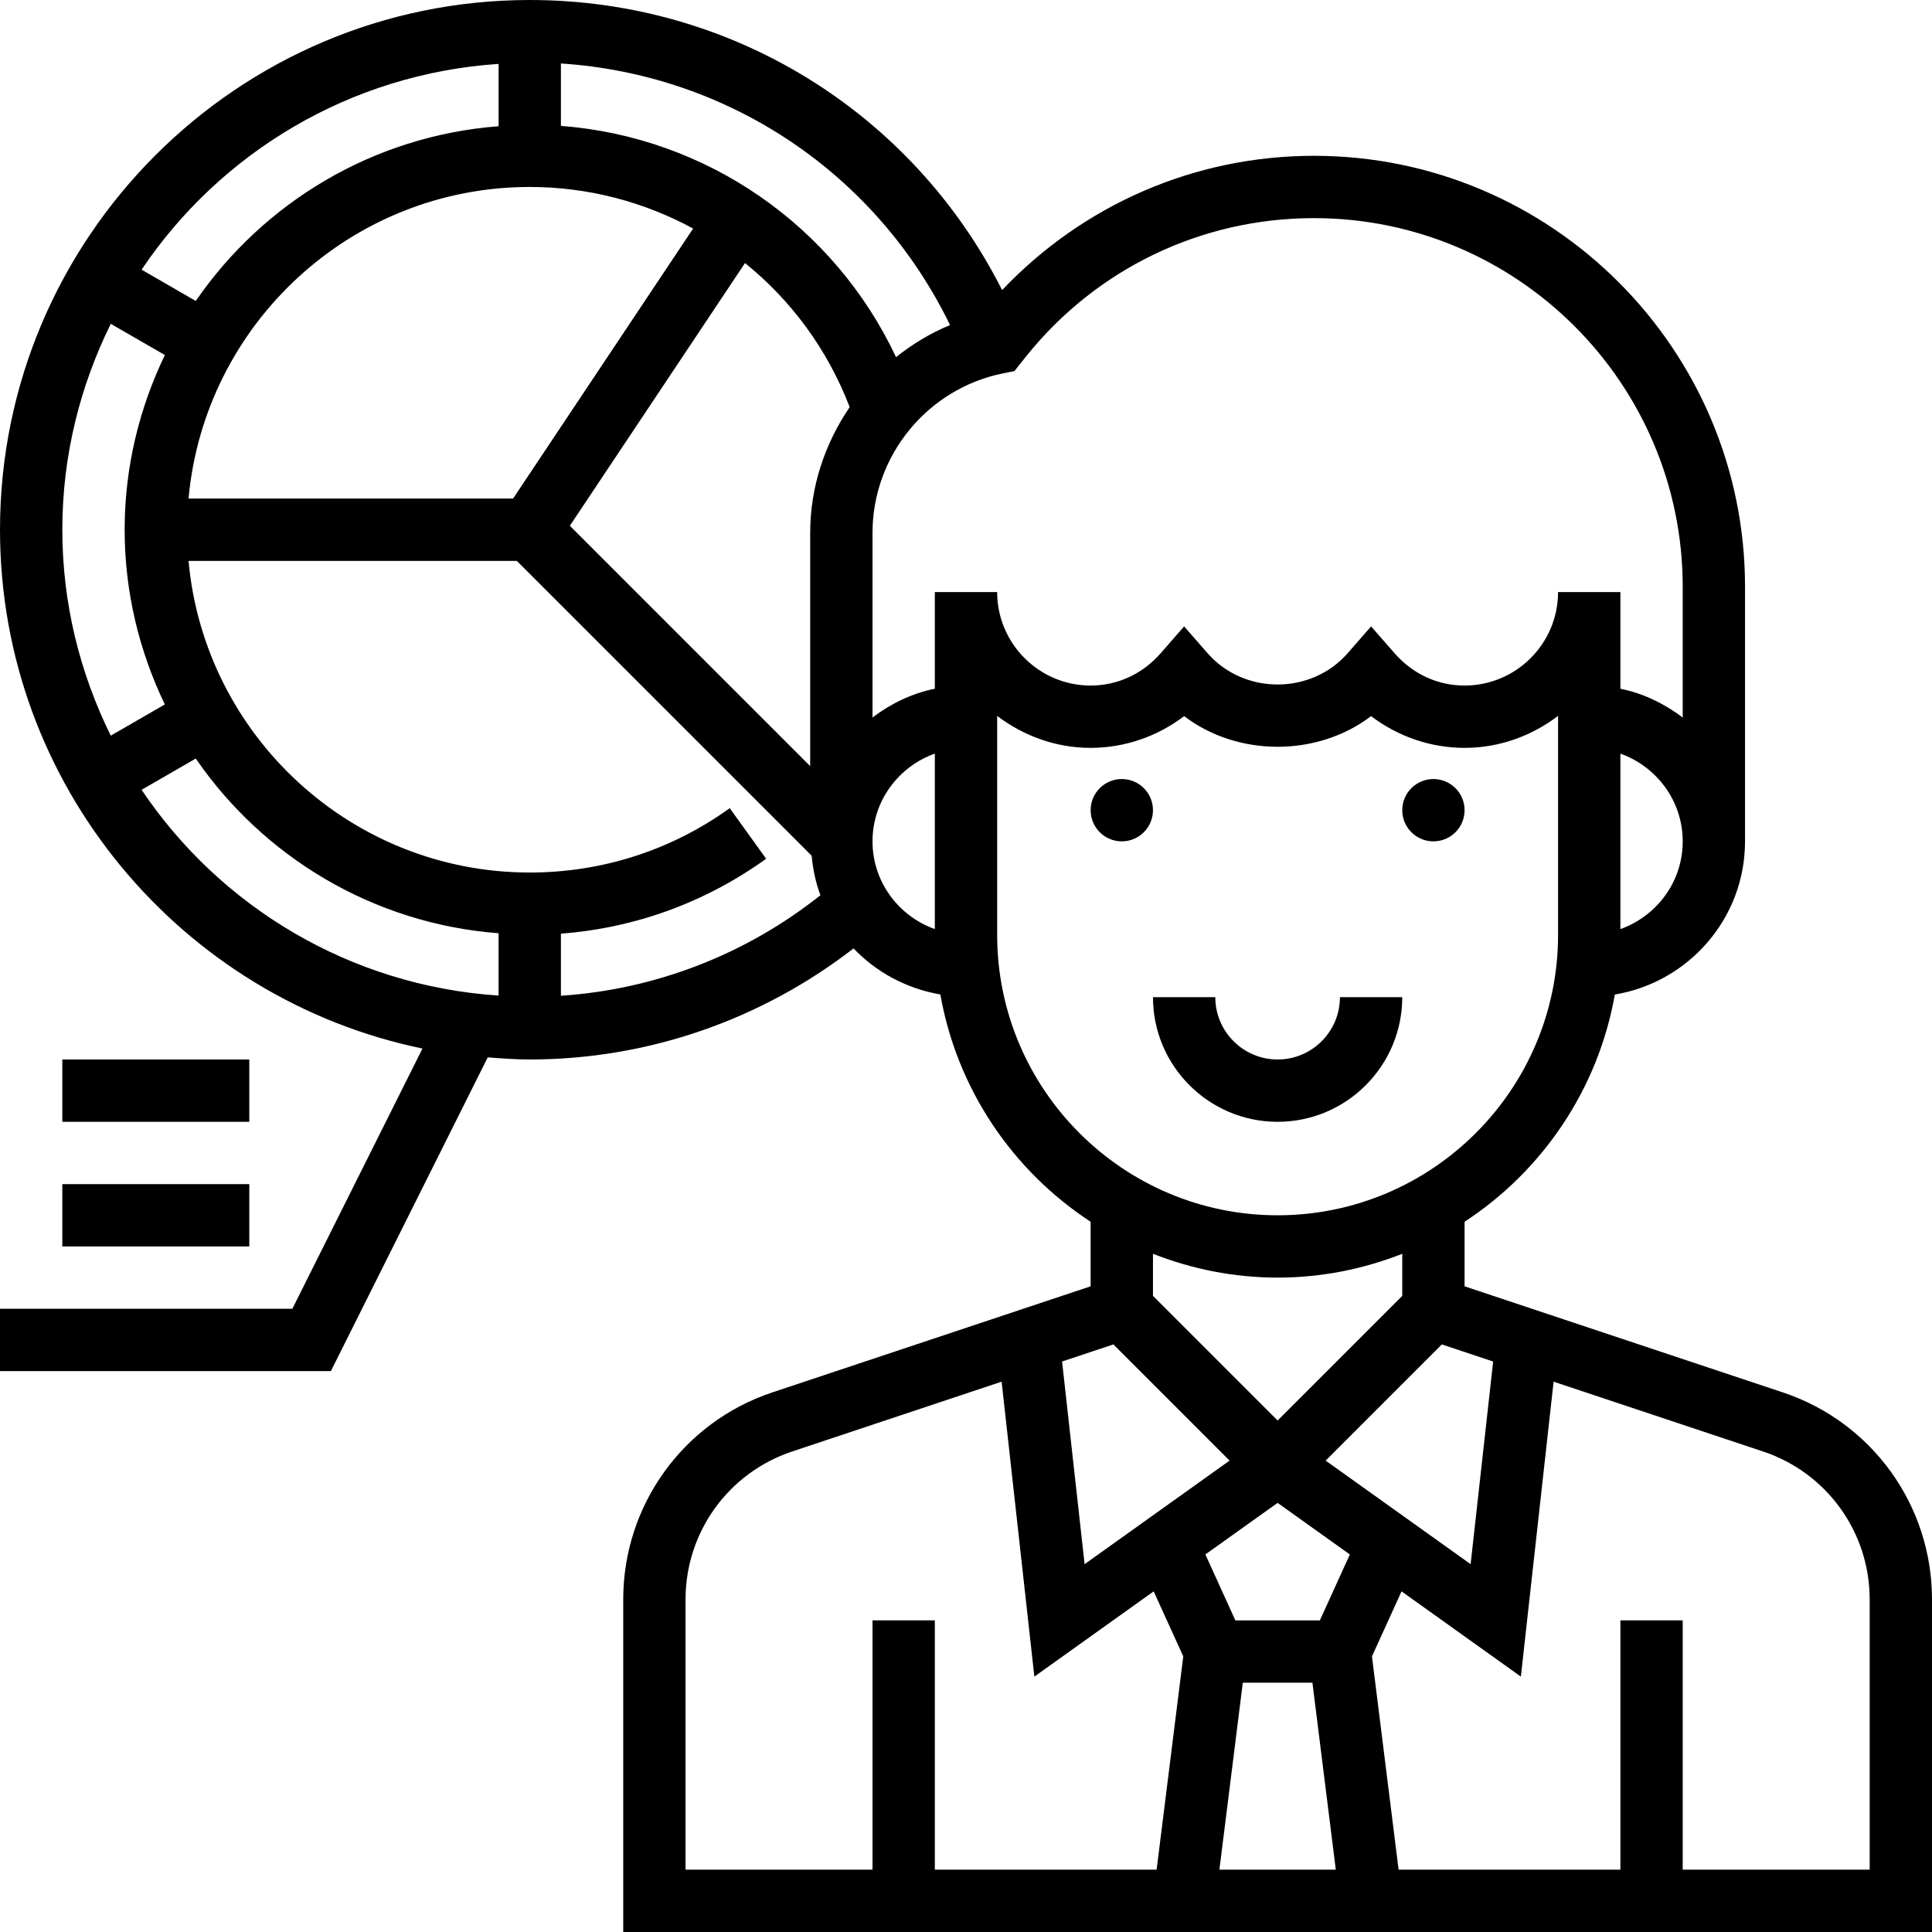 <svg height="496pt" viewBox="0 0 496 496" width="496pt" xmlns="http://www.w3.org/2000/svg"><path d="m457.711 357.473-81.711-27.242v-16.574c19.961-13.047 34.266-33.969 38.574-58.328 18.922-3.152 33.426-19.527 33.426-39.328v-65.336c0-61.023-49.641-110.664-110.664-110.664-30.609 0-59.223 12.527-80.062 34.473-23.051-45.594-69.426-74.473-121.273-74.473-74.992 0-136 61.008-136 136 0 65.559 46.625 120.426 108.457 133.191l-33.402 66.809h-75.055v16h84.945l40.27-80.543c3.57.277 7.145.543 10.785.543 30.223 0 59.383-10.137 83.129-28.512 5.824 6.086 13.543 10.312 22.285 11.816 4.297 24.367 18.609 45.297 38.578 58.352v16.574l-81.711 27.234c-22.898 7.641-38.281 28.992-38.281 53.137v85.398h336v-85.398c0-24.145-15.383-45.496-38.289-53.129zm-74.375-7.93-5.785 52.023-37.215-26.582 29.824-29.832zm-64.273 82.457h17.875l6 48h-29.883zm19.785-16h-21.695l-7.695-16.93 18.543-13.238 18.543 13.246zm77.152-177.473v-45.047c9.289 3.312 16 12.113 16 22.527 0 10.418-6.711 19.207-16 22.52zm-78.664-182.527c52.199 0 94.664 42.465 94.664 94.664v33.543c-4.672-3.535-10.055-6.184-16-7.391v-24.816h-16c0 13.23-10.77 24-24 24-6.91 0-13.297-2.953-17.984-8.305l-6.016-6.879-6.016 6.887c-9.367 10.703-26.594 10.703-35.961 0l-6.023-6.887-6.016 6.887c-4.688 5.344-11.074 8.297-17.984 8.297-13.23 0-24-10.77-24-24h-16v24.809c-5.945 1.215-11.328 3.855-16 7.391v-47.406c0-19.832 14.121-37.059 33.566-40.953l2.859-.566 2.988-3.754c18.074-22.566 45.02-35.52 73.922-35.52zm-201.336-8c15.031 0 29.352 3.848 41.945 10.672l-46.227 69.328h-83.312c4.059-44.785 41.77-80 87.594-80zm55.266 19.535c11.832 9.543 21.199 22.176 26.871 36.984-6.328 9.312-10.137 20.402-10.137 32.273v59.895l-61.703-61.703zm52.637 15.922c-5.062 2.078-9.672 4.895-13.863 8.23-15.871-33.727-48.633-56.512-86.039-59.367v-16.023c43.137 2.824 81.031 28.305 99.902 67.16zm-115.902-67.051v16c-32.23 2.473-60.398 19.625-77.742 44.859l-13.906-8.035c20.16-29.992 53.504-50.293 91.648-52.824zm-99.559 66.73 13.879 8.008c-6.543 13.609-10.32 28.785-10.32 44.855s3.777 31.246 10.312 44.855l-13.879 8.008c-7.883-15.977-12.434-33.879-12.434-52.863s4.551-36.887 12.441-52.863zm7.91 119.633 13.906-8.027c17.344 25.227 45.512 42.379 77.742 44.852v16c-38.145-2.531-71.488-22.832-91.648-52.824zm107.648 52.871v-15.945c19.023-1.438 37.105-8.008 52.688-19.23l-9.344-12.984c-15.016 10.809-32.777 16.52-51.344 16.52-45.824 0-83.535-35.215-87.594-80h84.281l75.688 75.688c.328 3.535 1.051 6.938 2.25 10.145-19.098 15.184-42.289 24.184-66.625 25.809zm80-39.641c0-10.414 6.711-19.215 16-22.527v45.047c-9.289-3.305-16-12.105-16-22.52zm32 24v-56.207c6.703 5.078 14.961 8.207 24 8.207 8.688 0 17.105-2.902 24-8.145 13.801 10.488 34.199 10.488 48 0 6.895 5.242 15.312 8.145 24 8.145 9.039 0 17.297-3.129 24-8.207v56.207c0 39.695-32.305 72-72 72s-72-32.305-72-72zm72 88c11.297 0 22.062-2.215 32-6.113v10.801l-32 32-32-32v-10.801c9.938 3.898 20.703 6.113 32 6.113zm-42.16 17.152 29.824 29.832-37.215 26.582-5.785-52.023zm-109.84 65.449c0-17.25 10.992-32.496 27.352-37.953l53.793-17.93 8.406 75.715 30.633-21.883 7.594 16.695-6.84 54.754h-56.938v-64h-16v64h-48zm304 69.398h-48v-64h-16v64h-56.938l-6.84-54.754 7.594-16.695 30.633 21.883 8.406-75.715 53.793 17.93c16.359 5.457 27.352 20.703 27.352 37.953zm0 0"/><path d="m296 208c0 4.418-3.582 8-8 8s-8-3.582-8-8 3.582-8 8-8 8 3.582 8 8zm0 0"/><path d="m376 208c0 4.418-3.582 8-8 8s-8-3.582-8-8 3.582-8 8-8 8 3.582 8 8zm0 0"/><path d="m360 256h-16c0 8.824-7.176 16-16 16s-16-7.176-16-16h-16c0 17.648 14.352 32 32 32s32-14.352 32-32zm0 0"/><path d="m16 304h48v16h-48zm0 0"/><path d="m16 272h48v16h-48zm0 0"/></svg>